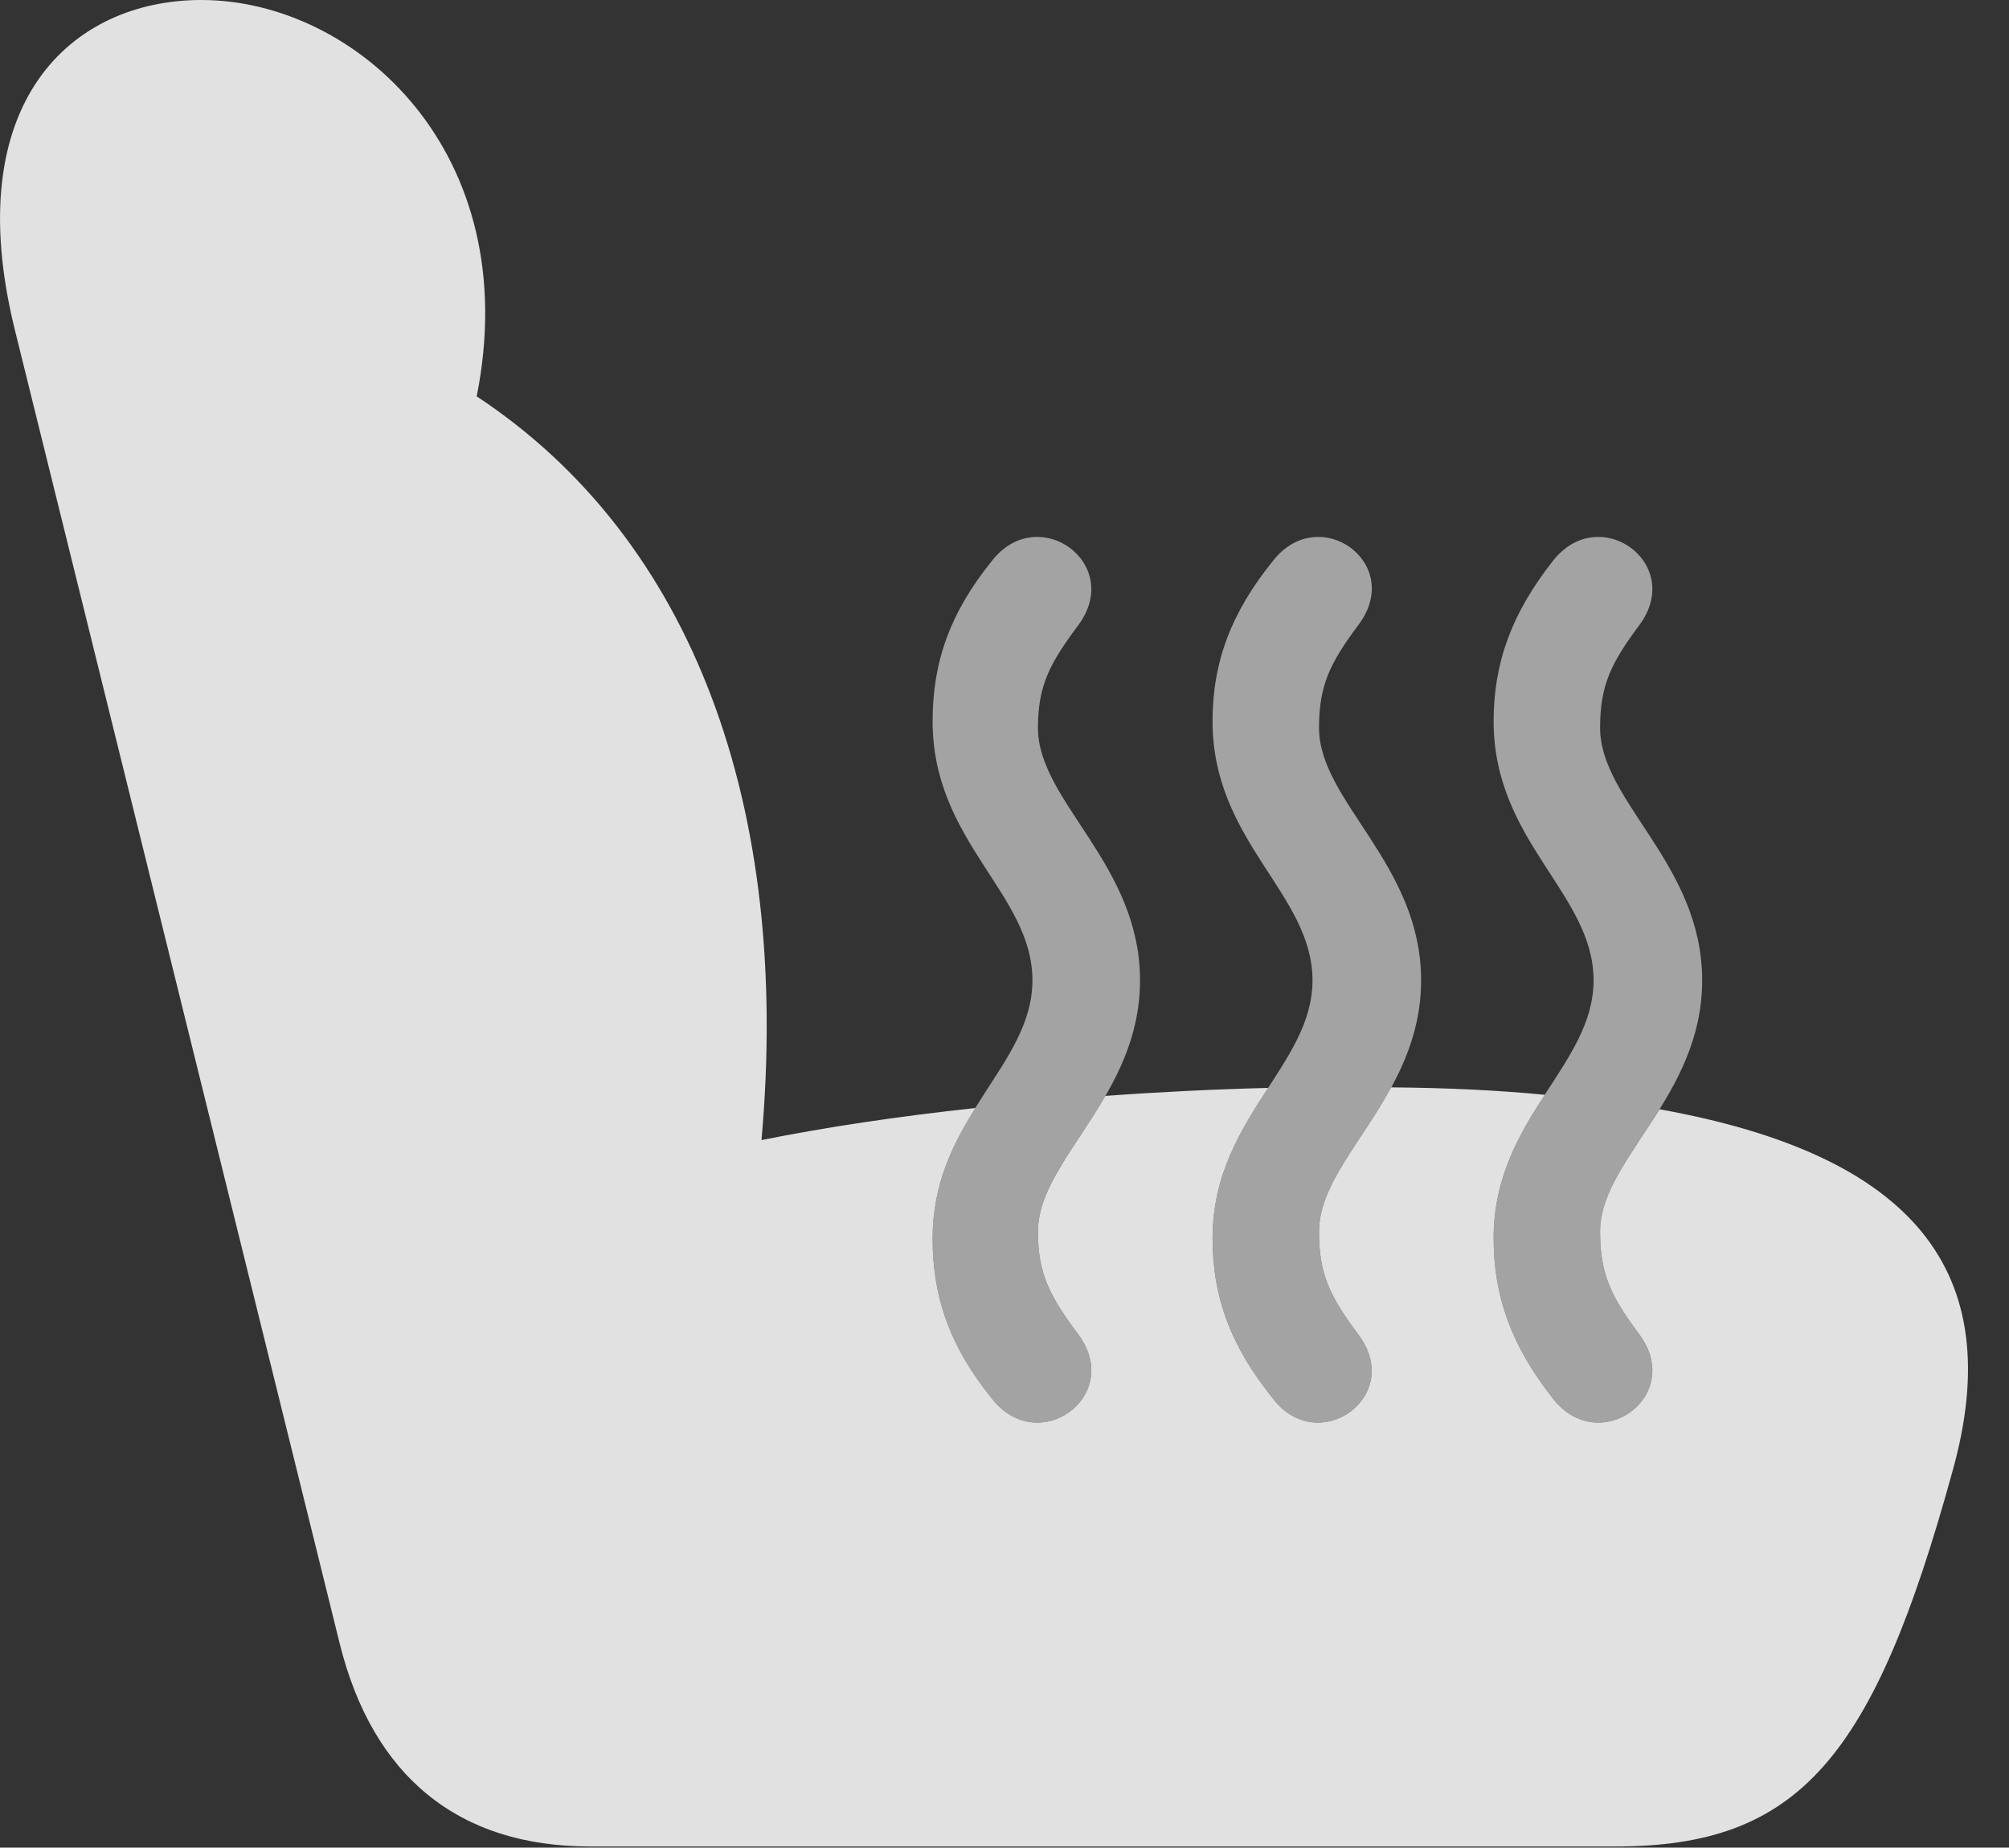 <?xml version="1.0" encoding="UTF-8"?>
<!--Generator: Apple Native CoreSVG 232.5-->
<!DOCTYPE svg
PUBLIC "-//W3C//DTD SVG 1.1//EN"
       "http://www.w3.org/Graphics/SVG/1.1/DTD/svg11.dtd">
<svg version="1.1" xmlns="http://www.w3.org/2000/svg" xmlns:xlink="http://www.w3.org/1999/xlink" width="17.869" height="16.436">
 <rect width="100%" height="100%" fill="#333333" stroke="none"/>
 <g>
  <rect height="16.436" opacity="0" width="17.869" x="0" y="0"/>
  <path d="M4.24 3.526C6.167 4.797 7.038 7.181 6.773 10.142C7.351 10.026 7.995 9.93 8.675 9.857C8.476 10.176 8.295 10.535 8.295 11.016C8.295 11.543 8.451 11.982 8.822 12.441C9.232 12.969 9.994 12.422 9.594 11.875C9.34 11.533 9.232 11.338 9.232 10.957C9.232 10.565 9.569 10.205 9.832 9.749C10.31 9.714 10.795 9.69 11.279 9.678C11.042 10.044 10.785 10.444 10.785 11.016C10.785 11.543 10.951 11.982 11.322 12.441C11.723 12.969 12.494 12.422 12.084 11.875C11.83 11.533 11.732 11.338 11.732 10.957C11.732 10.543 12.107 10.165 12.374 9.673C12.872 9.677 13.327 9.699 13.74 9.739C13.514 10.088 13.285 10.475 13.285 11.016C13.285 11.543 13.451 11.982 13.812 12.441C14.223 12.969 14.984 12.422 14.584 11.875C14.33 11.533 14.232 11.338 14.232 10.957C14.232 10.599 14.512 10.269 14.761 9.868C17.012 10.273 17.865 11.306 17.367 13.086C16.664 15.645 16 16.426 14.369 16.426L5.248 16.426C4.076 16.426 3.314 15.801 3.021 14.619L0.131 2.93C-0.367 0.908 0.638 0 1.791 0C3.165 0 4.673 1.357 4.24 3.526Z" fill="#ffffff" fill-opacity="0.85"/>
  <path d="M10.14 8.721C10.14 9.756 9.232 10.312 9.232 10.957C9.232 11.338 9.34 11.533 9.594 11.875C9.994 12.422 9.232 12.969 8.822 12.441C8.451 11.982 8.295 11.543 8.295 11.016C8.295 9.951 9.183 9.482 9.183 8.721C9.183 7.949 8.295 7.49 8.295 6.416C8.295 5.889 8.451 5.449 8.822 4.99C9.232 4.463 9.994 5.01 9.594 5.557C9.34 5.898 9.232 6.094 9.232 6.475C9.232 7.129 10.14 7.686 10.14 8.721ZM12.64 8.721C12.64 9.756 11.732 10.312 11.732 10.957C11.732 11.338 11.83 11.533 12.084 11.875C12.494 12.422 11.723 12.969 11.322 12.441C10.951 11.982 10.785 11.543 10.785 11.016C10.785 9.951 11.674 9.482 11.674 8.721C11.674 7.949 10.785 7.49 10.785 6.416C10.785 5.889 10.951 5.449 11.322 4.99C11.732 4.463 12.494 5.01 12.084 5.557C11.83 5.898 11.732 6.094 11.732 6.475C11.732 7.129 12.64 7.686 12.64 8.721ZM15.14 8.721C15.14 9.756 14.232 10.312 14.232 10.957C14.232 11.338 14.33 11.533 14.584 11.875C14.984 12.422 14.223 12.969 13.812 12.441C13.451 11.982 13.285 11.543 13.285 11.016C13.285 9.951 14.174 9.482 14.174 8.721C14.174 7.949 13.285 7.49 13.285 6.416C13.285 5.889 13.451 5.449 13.812 4.99C14.223 4.463 14.984 5.01 14.584 5.557C14.33 5.898 14.232 6.094 14.232 6.475C14.232 7.129 15.14 7.686 15.14 8.721Z" fill="#ffffff" fill-opacity="0.55"/>
 </g>
</svg>
